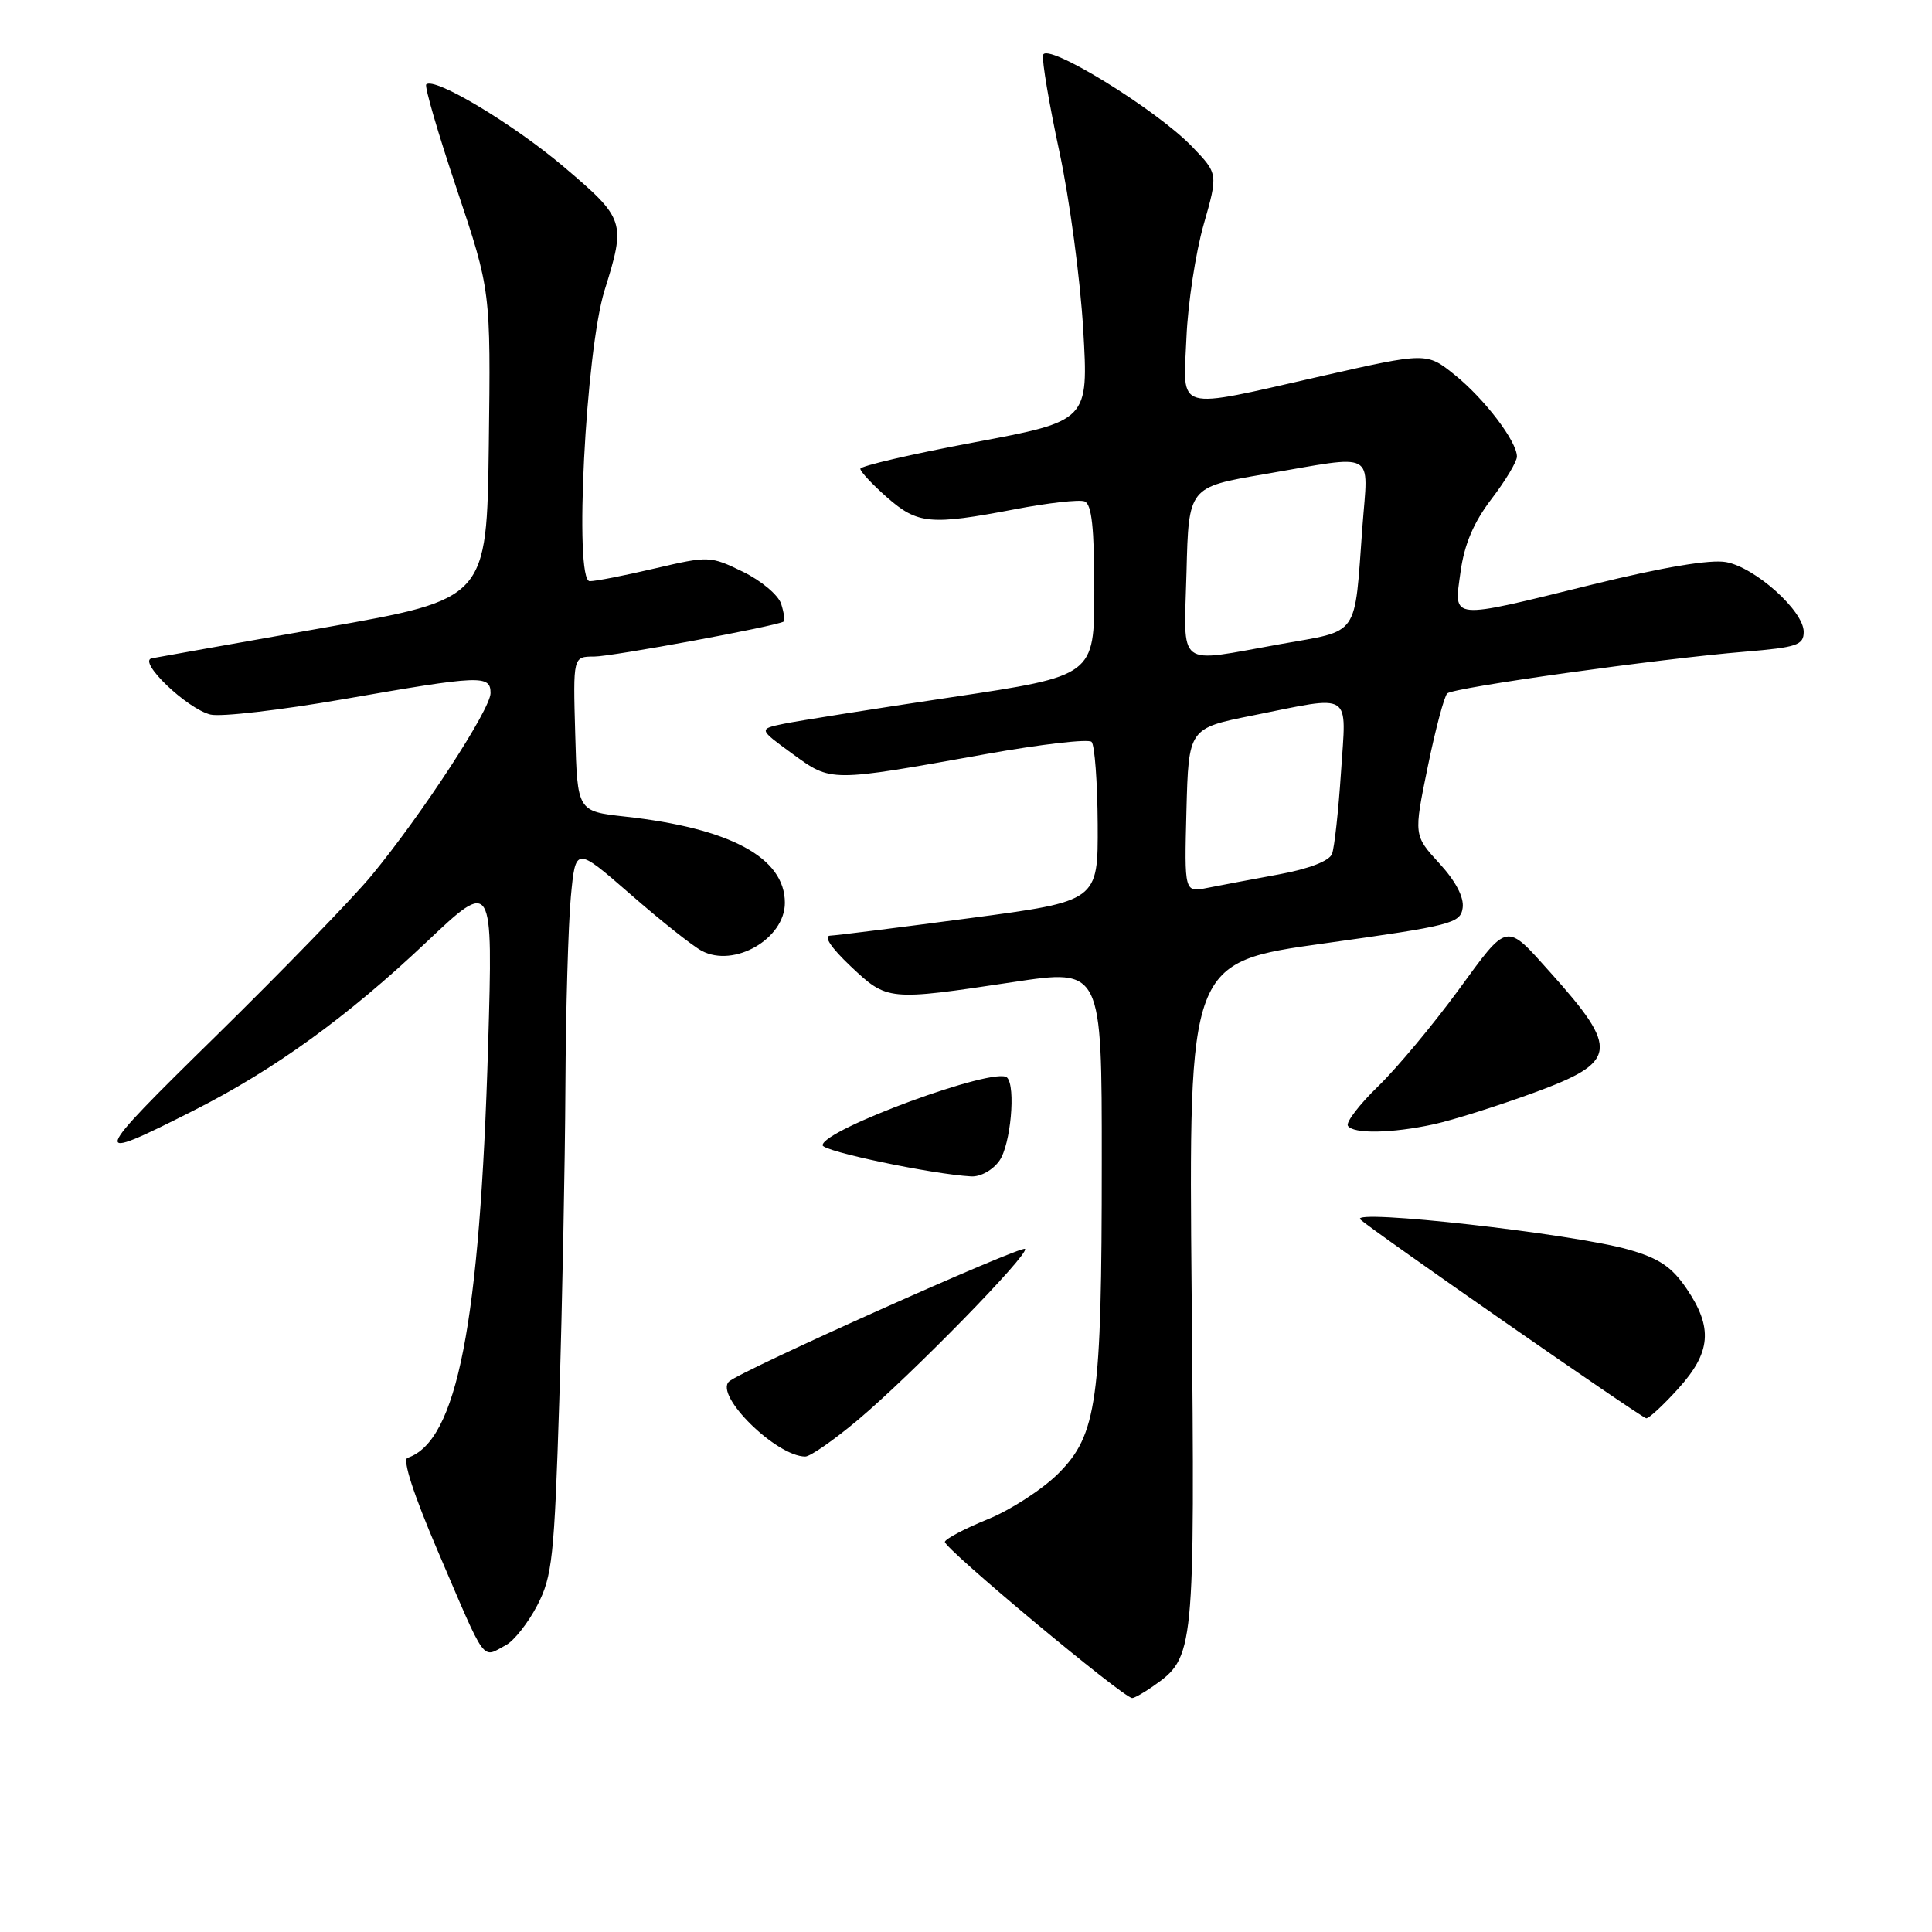 <?xml version="1.0" encoding="UTF-8" standalone="no"?>
<!DOCTYPE svg PUBLIC "-//W3C//DTD SVG 1.1//EN" "http://www.w3.org/Graphics/SVG/1.1/DTD/svg11.dtd" >
<svg xmlns="http://www.w3.org/2000/svg" xmlns:xlink="http://www.w3.org/1999/xlink" version="1.1" viewBox="0 0 256 256">
 <g >
 <path fill="currentColor"
d=" M 152.78 223.44 C 158.30 219.57 158.33 219.30 157.90 171.51 C 157.50 127.50 157.50 127.50 175.50 125.00 C 192.36 122.65 193.52 122.35 193.81 120.30 C 194.01 118.90 192.89 116.76 190.72 114.40 C 187.32 110.69 187.32 110.69 189.18 101.62 C 190.20 96.64 191.37 92.25 191.77 91.88 C 192.61 91.10 219.73 87.30 231.25 86.35 C 238.10 85.78 239.00 85.48 239.00 83.72 C 239.00 80.95 232.60 75.20 228.72 74.48 C 226.63 74.10 220.41 75.14 211.05 77.44 C 191.88 82.16 192.64 82.24 193.53 75.78 C 194.03 72.12 195.26 69.23 197.62 66.13 C 199.48 63.70 201.00 61.17 201.00 60.50 C 201.00 58.49 196.72 52.87 192.77 49.68 C 189.04 46.68 189.04 46.68 175.09 49.84 C 155.42 54.30 156.78 54.68 157.21 44.75 C 157.40 40.21 158.43 33.47 159.49 29.76 C 161.41 23.02 161.41 23.02 157.96 19.43 C 153.20 14.48 138.59 5.51 138.21 7.30 C 138.05 8.05 139.02 13.80 140.37 20.08 C 141.72 26.36 143.14 36.96 143.53 43.64 C 144.24 55.77 144.24 55.77 129.12 58.61 C 120.80 60.17 114.00 61.75 114.00 62.12 C 114.00 62.49 115.59 64.19 117.53 65.90 C 121.59 69.46 123.27 69.62 134.47 67.48 C 138.85 66.64 143.01 66.17 143.72 66.44 C 144.66 66.81 145.00 69.96 145.00 78.24 C 145.00 89.55 145.00 89.55 126.12 92.38 C 115.74 93.93 105.73 95.52 103.87 95.90 C 100.50 96.60 100.50 96.60 105.00 99.88 C 110.18 103.65 109.86 103.65 130.69 99.91 C 137.95 98.61 144.22 97.89 144.64 98.30 C 145.05 98.72 145.42 103.64 145.45 109.23 C 145.50 119.41 145.50 119.41 128.50 121.66 C 119.15 122.90 110.83 123.95 110.00 123.98 C 109.08 124.02 110.13 125.59 112.71 128.03 C 117.58 132.62 117.64 132.63 134.25 130.13 C 146.00 128.36 146.00 128.36 145.99 153.93 C 145.99 185.68 145.37 190.10 140.23 195.25 C 138.13 197.34 133.96 200.05 130.95 201.28 C 127.94 202.50 125.35 203.86 125.20 204.29 C 124.94 205.04 148.86 225.00 150.02 225.00 C 150.31 225.00 151.56 224.30 152.78 223.44 Z  M 67.06 217.97 C 68.12 217.40 69.98 215.04 71.19 212.72 C 73.18 208.88 73.45 206.42 74.11 185.50 C 74.50 172.85 74.87 154.18 74.92 144.00 C 74.97 133.82 75.30 122.50 75.64 118.83 C 76.27 112.17 76.27 112.17 83.52 118.48 C 87.50 121.96 91.76 125.34 92.98 125.99 C 97.27 128.28 104.00 124.40 104.00 119.63 C 104.00 113.64 96.77 109.74 82.81 108.20 C 76.50 107.50 76.50 107.50 76.22 97.25 C 75.93 87.00 75.93 87.00 78.72 87.00 C 81.07 87.00 102.82 82.98 103.84 82.36 C 104.03 82.24 103.88 81.19 103.51 80.02 C 103.14 78.85 100.85 76.93 98.44 75.76 C 94.12 73.66 93.92 73.65 86.77 75.32 C 82.77 76.26 78.89 77.02 78.14 77.01 C 76.04 76.99 77.60 46.54 80.10 38.50 C 82.95 29.38 82.82 29.00 74.75 22.14 C 68.02 16.43 57.53 10.14 56.48 11.19 C 56.23 11.44 58.05 17.69 60.53 25.07 C 65.03 38.50 65.03 38.50 64.77 58.94 C 64.50 79.37 64.50 79.37 43.00 83.16 C 31.17 85.25 20.88 87.08 20.11 87.23 C 18.19 87.61 24.75 93.90 27.88 94.68 C 29.21 95.02 37.13 94.10 45.48 92.65 C 63.75 89.46 65.00 89.41 65.00 91.85 C 65.00 93.98 55.88 107.96 49.24 116.00 C 46.74 119.03 37.45 128.60 28.60 137.29 C 11.85 153.71 11.70 154.21 25.64 147.16 C 36.34 141.75 46.02 134.75 56.51 124.83 C 65.32 116.50 65.32 116.50 64.68 138.50 C 63.59 175.46 60.56 190.98 54.00 193.17 C 53.30 193.40 54.81 198.04 57.95 205.38 C 64.56 220.81 63.77 219.73 67.06 217.97 Z  M 113.70 188.13 C 120.77 182.18 136.46 166.13 135.82 165.49 C 135.32 164.99 98.09 181.66 96.60 183.06 C 94.64 184.89 102.85 192.98 106.70 193.00 C 107.36 193.00 110.51 190.81 113.70 188.13 Z  M 222.38 184.00 C 226.73 179.19 227.00 175.93 223.48 170.75 C 221.51 167.85 219.82 166.72 215.73 165.56 C 208.32 163.46 178.81 160.15 180.25 161.58 C 181.49 162.82 217.49 187.86 218.13 187.93 C 218.48 187.97 220.39 186.20 222.38 184.00 Z  M 132.44 153.78 C 133.92 151.66 134.62 143.96 133.44 142.78 C 131.93 141.26 109.00 149.68 109.00 151.75 C 109.00 152.55 123.55 155.60 128.69 155.88 C 129.93 155.95 131.57 155.03 132.44 153.78 Z  M 190.00 148.97 C 192.47 148.43 198.44 146.55 203.25 144.79 C 214.37 140.71 214.60 139.09 205.46 128.89 C 199.45 122.18 199.89 122.10 193.22 131.23 C 189.89 135.78 185.13 141.49 182.63 143.92 C 180.13 146.34 178.32 148.71 178.60 149.17 C 179.29 150.27 184.43 150.18 190.00 148.97 Z  M 157.21 107.38 C 157.50 96.50 157.50 96.50 166.00 94.80 C 179.39 92.12 178.40 91.48 177.69 102.32 C 177.35 107.44 176.82 112.32 176.50 113.15 C 176.13 114.09 173.46 115.12 169.47 115.86 C 165.92 116.51 161.65 117.32 159.98 117.65 C 156.93 118.26 156.93 118.26 157.21 107.38 Z  M 157.22 75.78 C 157.50 64.55 157.50 64.55 167.50 62.84 C 182.60 60.25 181.29 59.55 180.53 69.75 C 179.43 84.66 180.27 83.45 169.65 85.35 C 155.66 87.84 156.89 88.79 157.22 75.78 Z "/>
</g>
</svg>